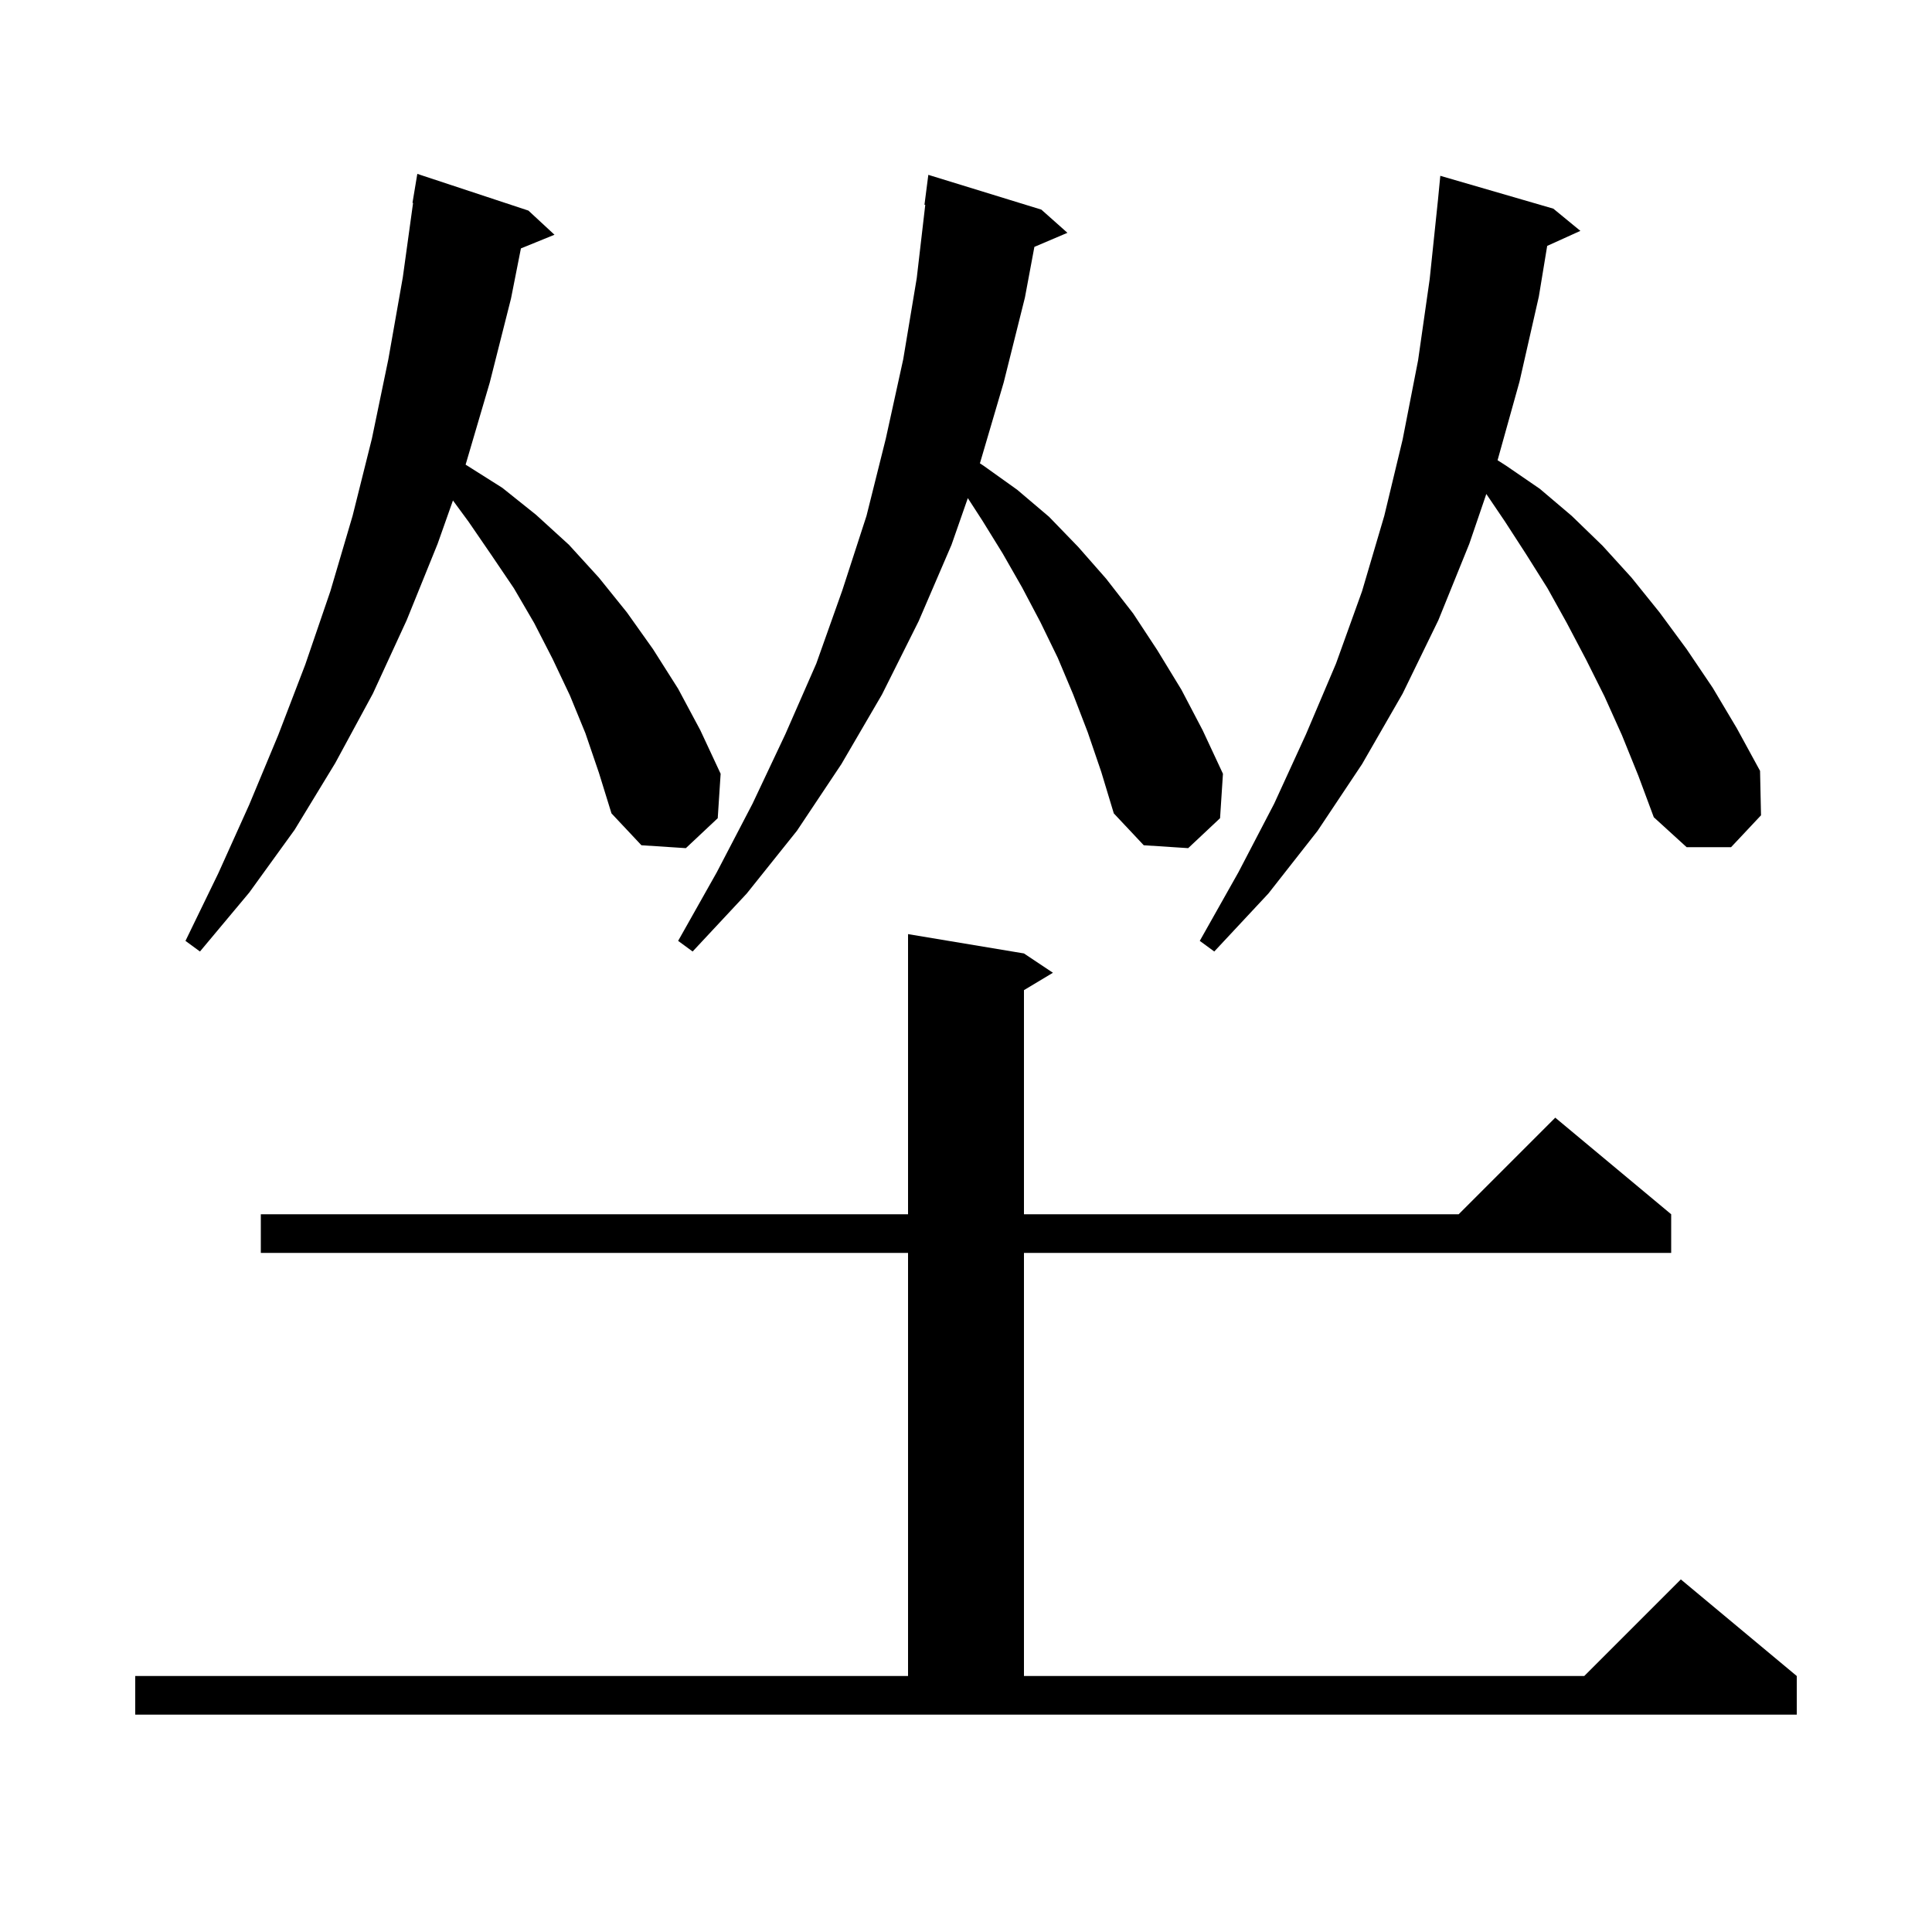 <svg xmlns="http://www.w3.org/2000/svg" xmlns:xlink="http://www.w3.org/1999/xlink" version="1.1" baseProfile="full" viewBox="0 0 200 200" width="200" height="200">
<g fill="black">
<path d="M 14.0 173.5 L 94.0 173.5 L 94.0 129.7 L 27.0 129.7 L 27.0 125.7 L 94.0 125.7 L 94.0 96.7 L 106.0 98.7 L 109.0 100.7 L 106.0 102.5 L 106.0 125.7 L 151.0 125.7 L 161.0 115.7 L 173.0 125.7 L 173.0 129.7 L 106.0 129.7 L 106.0 173.5 L 164.0 173.5 L 174.0 163.5 L 186.0 173.5 L 186.0 177.5 L 14.0 177.5 Z M 167.9 76.1 L 166.1 72.1 L 164.2 68.3 L 162.2 64.5 L 160.2 60.9 L 158.0 57.4 L 155.8 54.0 L 153.863 51.137 L 152.1 56.3 L 148.9 64.2 L 145.2 71.8 L 141.0 79.1 L 136.4 86.0 L 131.3 92.5 L 125.7 98.5 L 124.2 97.4 L 128.2 90.3 L 131.9 83.2 L 135.2 76.0 L 138.3 68.7 L 141.0 61.2 L 143.3 53.4 L 145.2 45.5 L 146.8 37.3 L 148.0 28.9 L 148.857 20.71 L 149.1 18.2 L 160.8 21.6 L 163.6 23.9 L 160.164 25.456 L 159.3 30.7 L 157.3 39.5 L 155.028 47.643 L 155.9 48.2 L 159.4 50.6 L 162.7 53.4 L 165.9 56.5 L 168.9 59.8 L 171.8 63.4 L 174.6 67.2 L 177.3 71.2 L 179.8 75.4 L 182.2 79.8 L 182.3 84.4 L 179.2 87.7 L 174.6 87.7 L 171.2 84.6 L 169.6 80.3 Z M 60.6 75.9 L 59.0 72.0 L 57.2 68.2 L 55.3 64.5 L 53.2 60.9 L 50.9 57.5 L 48.5 54.0 L 46.889 51.808 L 45.3 56.3 L 42.1 64.2 L 38.6 71.8 L 34.7 79.0 L 30.5 85.9 L 25.8 92.4 L 20.7 98.5 L 19.2 97.4 L 22.6 90.4 L 25.8 83.3 L 28.8 76.1 L 31.6 68.8 L 34.2 61.2 L 36.5 53.4 L 38.5 45.4 L 40.2 37.2 L 41.7 28.7 L 42.762 21.004 L 42.7 21.0 L 43.2 18.0 L 54.7 21.8 L 57.4 24.3 L 53.925 25.716 L 52.9 30.9 L 50.7 39.6 L 48.2 48.1 L 52.0 50.5 L 55.5 53.3 L 58.9 56.4 L 62.0 59.8 L 64.9 63.4 L 67.6 67.2 L 70.2 71.3 L 72.5 75.6 L 74.6 80.1 L 74.3 84.7 L 71.0 87.8 L 66.4 87.5 L 63.3 84.2 L 62.0 80.0 Z M 112.6 75.8 L 111.1 71.9 L 109.5 68.1 L 107.7 64.4 L 105.8 60.8 L 103.8 57.3 L 101.7 53.9 L 100.189 51.565 L 98.5 56.4 L 95.1 64.3 L 91.3 71.9 L 87.1 79.1 L 82.5 86.0 L 77.3 92.5 L 71.7 98.5 L 70.2 97.4 L 74.2 90.3 L 77.9 83.2 L 81.3 76.0 L 84.5 68.7 L 87.2 61.1 L 89.7 53.4 L 91.7 45.4 L 93.5 37.2 L 94.9 28.8 L 95.783 21.203 L 95.7 21.2 L 96.1 18.1 L 107.8 21.7 L 110.5 24.1 L 107.079 25.557 L 106.1 30.8 L 103.9 39.6 L 101.44 47.964 L 101.8 48.2 L 105.3 50.7 L 108.6 53.5 L 111.6 56.6 L 114.5 59.9 L 117.3 63.5 L 119.8 67.3 L 122.3 71.4 L 124.5 75.6 L 126.6 80.1 L 126.3 84.7 L 123.0 87.8 L 118.4 87.5 L 115.3 84.2 L 114.0 79.9 Z " />
</g>
</svg>
